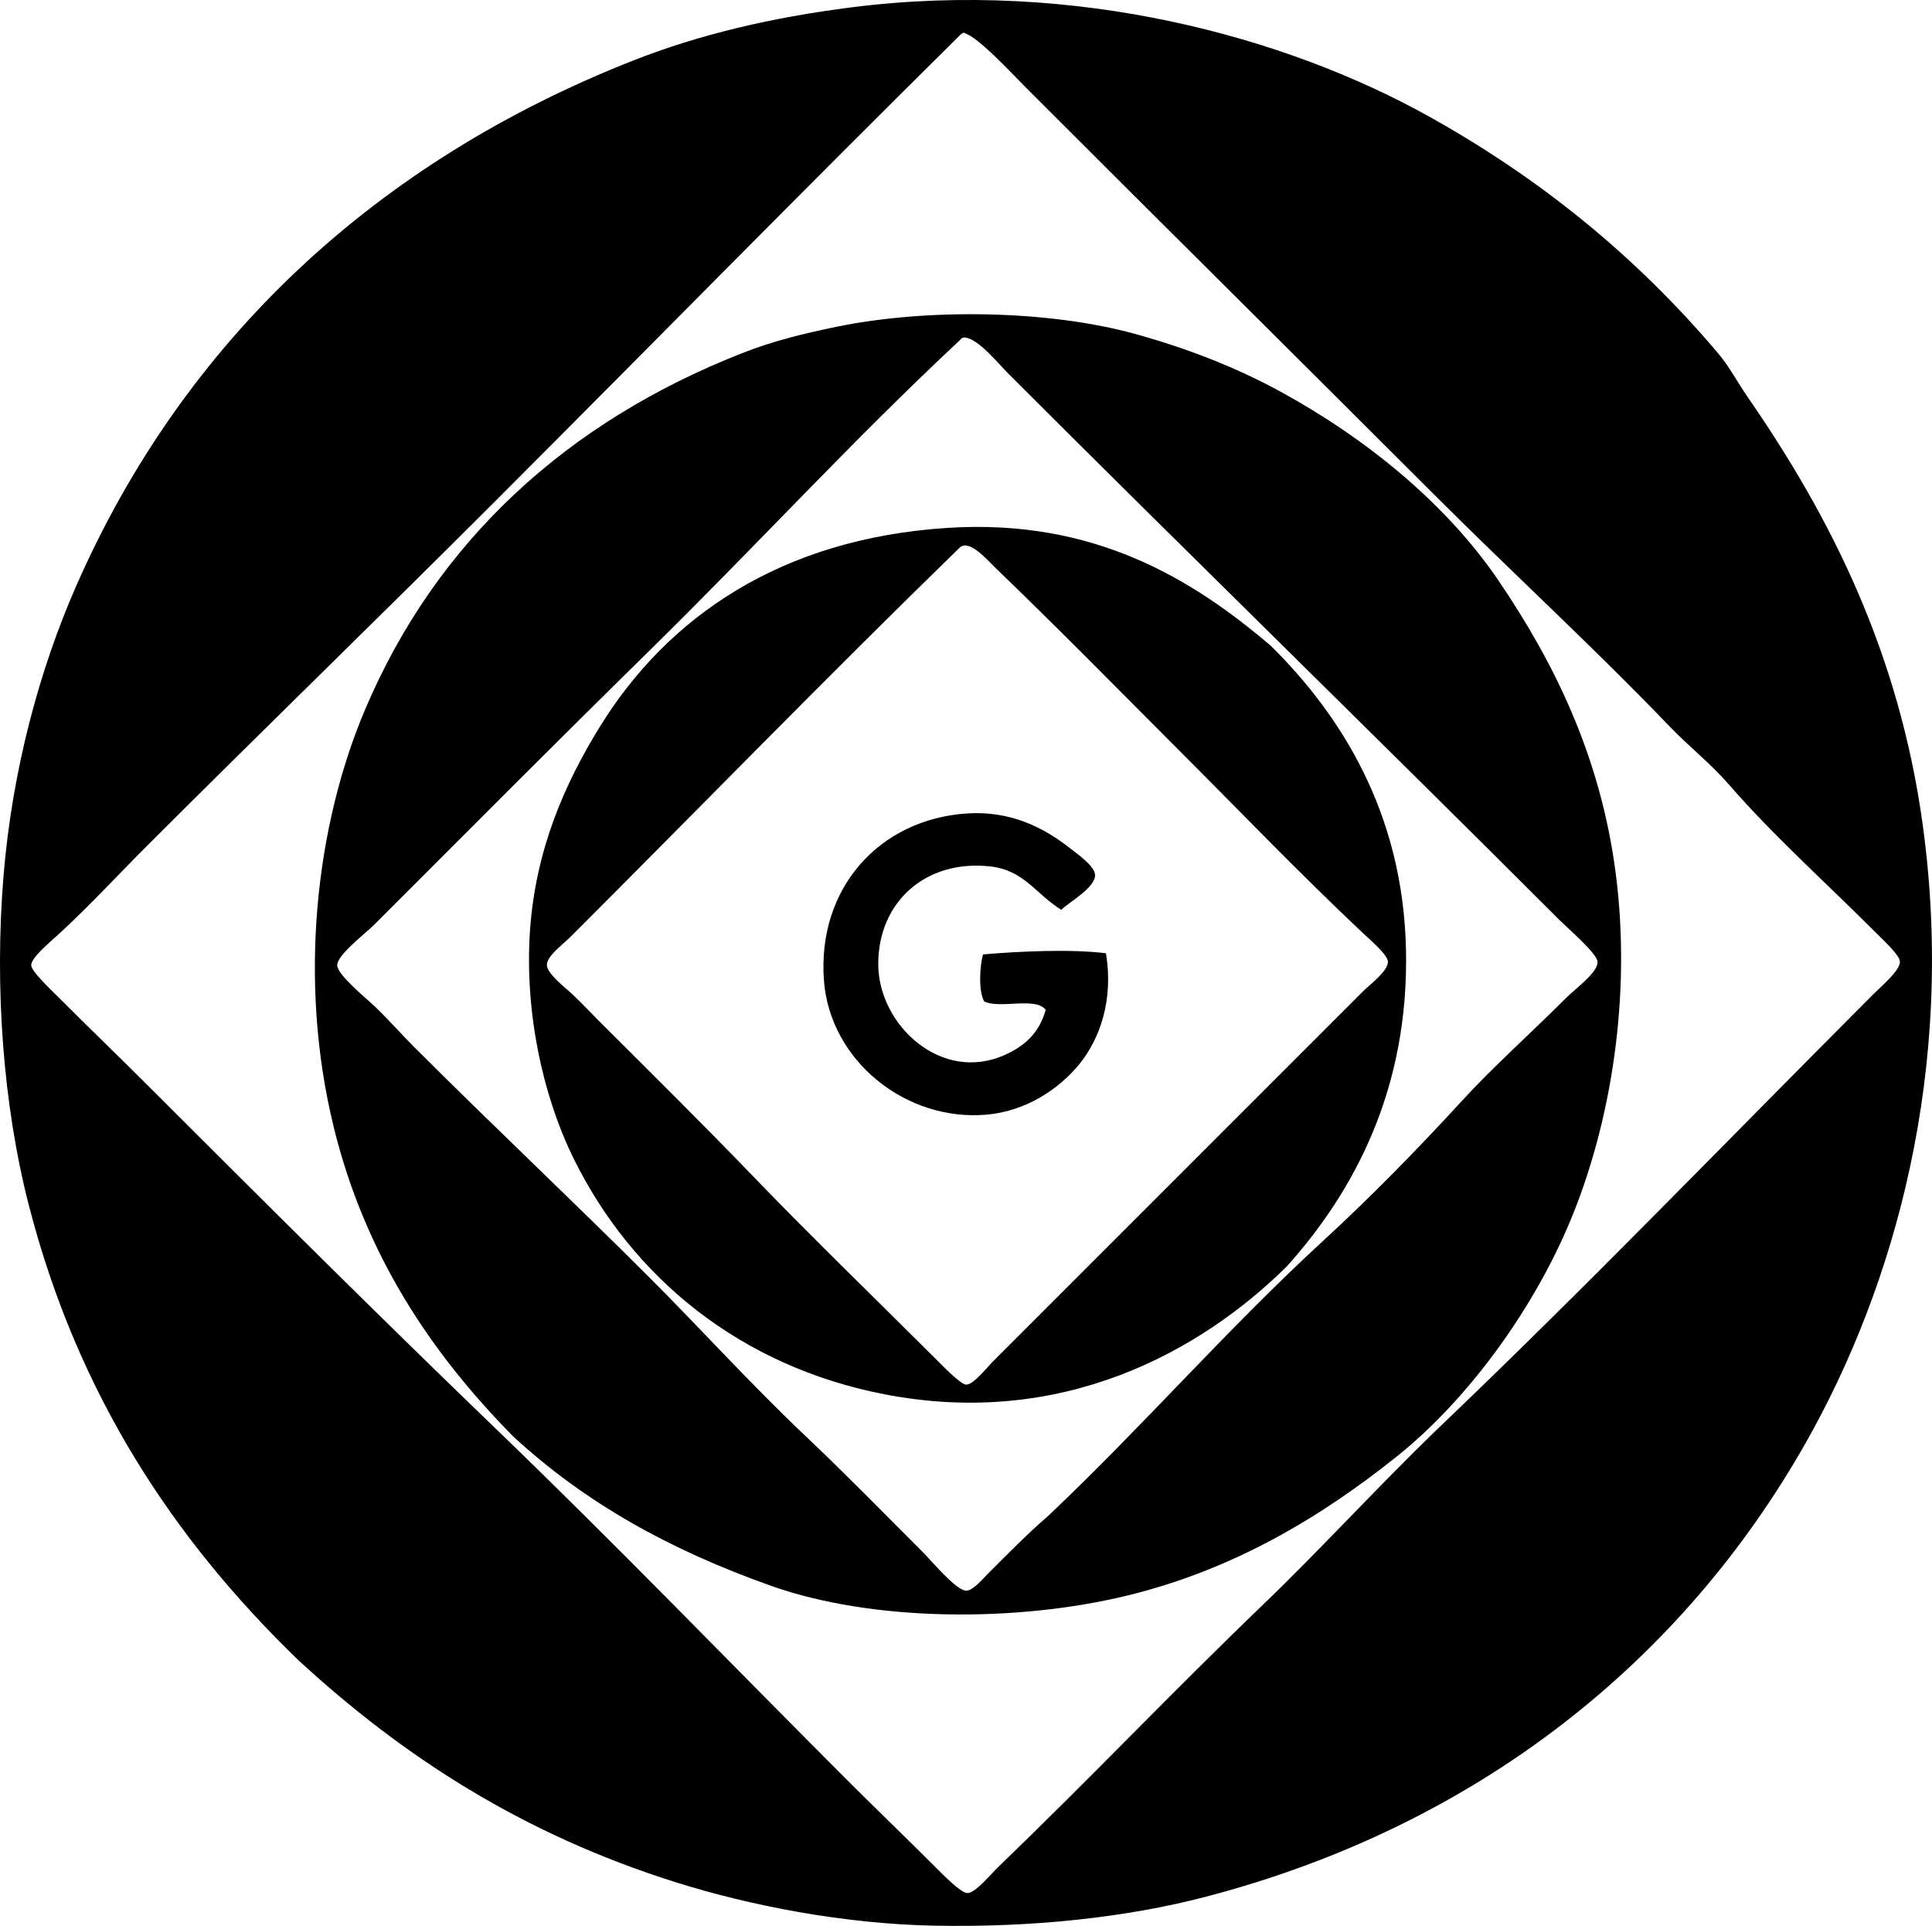 <?xml version="1.0" encoding="iso-8859-1"?>
<!-- Generator: Adobe Illustrator 19.2.0, SVG Export Plug-In . SVG Version: 6.00 Build 0)  -->
<svg version="1.1" xmlns="http://www.w3.org/2000/svg" xmlns:xlink="http://www.w3.org/1999/xlink" x="0px" y="0px"
	 viewBox="0 0 76.647 76.398" style="enable-background:new 0 0 76.647 76.398;" xml:space="preserve">
<g id="Goldkreis_x5F_Verkaufsorganisation">
	<path style="fill-rule:evenodd;clip-rule:evenodd;" d="M11.802,65.824c-4.883-4.734-8.717-10.467-10.66-18.021
		c-1.022-3.975-1.363-8.664-1.003-13.049c0.348-4.233,1.439-8.209,2.867-11.471C7.3,13.476,14.963,6.394,25.138,2.394
		c2.623-1.031,5.492-1.703,8.651-2.104c8.917-1.129,17.23,1.184,22.849,4.301c4.505,2.502,8.294,5.609,11.519,9.418
		c0.452,0.533,0.785,1.176,1.195,1.768c3.251,4.703,5.991,10.088,6.931,16.969c1.325,9.709-1.141,18.301-4.637,24.475
		C66.74,65.886,58.628,72.418,47.843,75.24c-3.213,0.84-6.951,1.225-10.803,1.148c-3.595-0.072-7.283-0.795-10.229-1.721
		C20.75,72.761,15.992,69.695,11.802,65.824z M38.091,1.39c-6.175,6.102-12.193,12.238-18.402,18.449
		c-4.528,4.531-9.269,9.127-13.91,13.768c-1.094,1.094-2.226,2.324-3.441,3.441c-0.371,0.342-1.101,0.938-1.1,1.242
		c0.001,0.229,0.711,0.902,1.052,1.242c1.255,1.256,2.367,2.32,3.489,3.443c4.687,4.684,9.283,9.264,13.958,13.766
		c4.776,4.6,9.168,9.17,13.862,13.861c1.207,1.209,2.242,2.195,3.489,3.441c0.345,0.346,1.037,1.053,1.29,1.053
		c0.317,0,0.896-0.717,1.243-1.053c3.586-3.453,6.948-6.988,10.42-10.324c2.386-2.293,4.546-4.672,6.931-6.979
		c5.901-5.625,11.546-11.494,17.351-17.303c0.348-0.348,1.062-0.945,1.052-1.291c-0.008-0.262-0.69-0.881-1.052-1.244
		c-1.97-1.969-3.997-3.781-5.735-5.783c-0.728-0.838-1.582-1.502-2.343-2.295c-3.063-3.188-6.3-6.156-9.32-9.176
		C51.54,14.265,46.128,8.904,40.72,3.494c-0.707-0.709-1.867-1.988-2.485-2.199C38.178,1.318,38.126,1.345,38.091,1.39z"/>
	<path style="fill-rule:evenodd;clip-rule:evenodd;" d="M20.358,56.98c-3.224-3.268-5.875-7.18-7.122-12.283
		c-1.421-5.812-0.699-11.957,1.243-16.539c2.85-6.723,8.048-11.432,14.961-14.148c1.214-0.479,2.455-0.783,3.776-1.053
		c3.59-0.732,8.377-0.658,11.807,0.287c2.114,0.584,4.051,1.348,5.783,2.295c3.368,1.84,6.558,4.418,8.652,7.504
		c2.197,3.238,4.033,6.951,4.637,11.568c0.646,4.943-0.197,9.996-1.816,13.861c-1.462,3.486-4.039,7.051-6.884,9.32
		c-3.041,2.428-6.491,4.48-10.659,5.498c-4.405,1.074-10.116,1.049-14.148-0.383C26.575,61.484,23.22,59.621,20.358,56.98z
		 M52.527,49.189c1.823-1.674,3.751-3.641,5.449-5.496c1.255-1.371,2.739-2.691,4.111-4.064c0.447-0.447,1.315-1.055,1.29-1.481
		c-0.02-0.33-1.188-1.332-1.481-1.625c-7.301-7.299-14.618-14.428-21.893-21.701c-0.368-0.369-1.191-1.389-1.721-1.434
		c-0.085-0.008-0.166,0.041-0.191,0.096c-4.265,3.978-8.147,8.227-12.38,12.379c-3.644,3.578-7.198,7.15-10.85,10.803
		c-0.39,0.391-1.483,1.207-1.482,1.625c0.002,0.385,1.186,1.34,1.482,1.625c0.606,0.584,1.046,1.094,1.529,1.578
		c3.194,3.193,6.321,6.129,9.417,9.225c1.997,1.998,4.024,4.238,6.166,6.262c1.535,1.451,3.118,3.07,4.684,4.637
		c0.275,0.275,1.28,1.482,1.673,1.482c0.269,0,0.641-0.449,0.86-0.67c0.831-0.83,1.621-1.633,2.391-2.293
		C45.402,56.519,48.668,52.734,52.527,49.189z"/>
	<path style="fill-rule:evenodd;clip-rule:evenodd;" d="M50.424,25.625c2.765,2.736,5.224,6.601,5.354,11.998
		c0.134,5.586-2.066,9.646-4.732,12.619c-3.421,3.377-8.926,6.434-15.965,5.066c-5.706-1.109-10-4.623-12.333-9.369
		c-1.236-2.518-1.942-5.857-1.721-9.035c0.226-3.23,1.388-5.834,2.772-8.078c2.684-4.346,7.177-7.467,13.815-7.887
		C43.428,20.572,47.326,22.984,50.424,25.625z M22.653,37.144c-0.345,0.344-0.966,0.781-0.956,1.146
		c0.009,0.336,0.765,0.924,0.956,1.1c0.428,0.395,0.743,0.744,1.052,1.053c2.148,2.146,4.162,4.131,6.214,6.262
		c2.291,2.379,4.881,4.881,7.265,7.264c0.168,0.168,0.933,0.959,1.147,0.957c0.299-0.002,0.78-0.637,1.1-0.957
		c5.014-5.014,9.711-9.709,14.675-14.674c0.247-0.246,0.967-0.777,0.956-1.147c-0.009-0.281-0.761-0.916-0.956-1.1
		c-2.623-2.471-4.834-4.787-7.313-7.266c-2.513-2.512-4.767-4.818-7.313-7.266c-0.317-0.305-0.996-1.109-1.387-0.812
		C32.832,26.822,27.842,31.957,22.653,37.144z"/>
	<path style="fill-rule:evenodd;clip-rule:evenodd;" d="M42.107,36.091c-1.034-0.633-1.459-1.566-2.82-1.721
		c-2.543-0.285-4.445,1.391-4.445,3.873c0,2.416,2.523,4.768,5.066,3.584c0.721-0.334,1.31-0.82,1.578-1.768
		c-0.398-0.527-1.823-0.025-2.439-0.334c-0.235-0.391-0.18-1.404-0.047-1.865c1.464-0.123,3.433-0.219,4.875-0.047
		c0.312,1.859-0.248,3.406-1.052,4.396c-0.79,0.975-2.104,1.869-3.681,2.008c-3.199,0.281-6.208-2.133-6.453-5.307
		c-0.282-3.67,2.197-6.42,5.688-6.643c1.718-0.111,3.04,0.576,4.016,1.338c0.323,0.252,1.038,0.744,1.051,1.1
		C43.464,35.216,42.393,35.793,42.107,36.091z"/>
</g>
<g id="Layer_1">
</g>
</svg>
